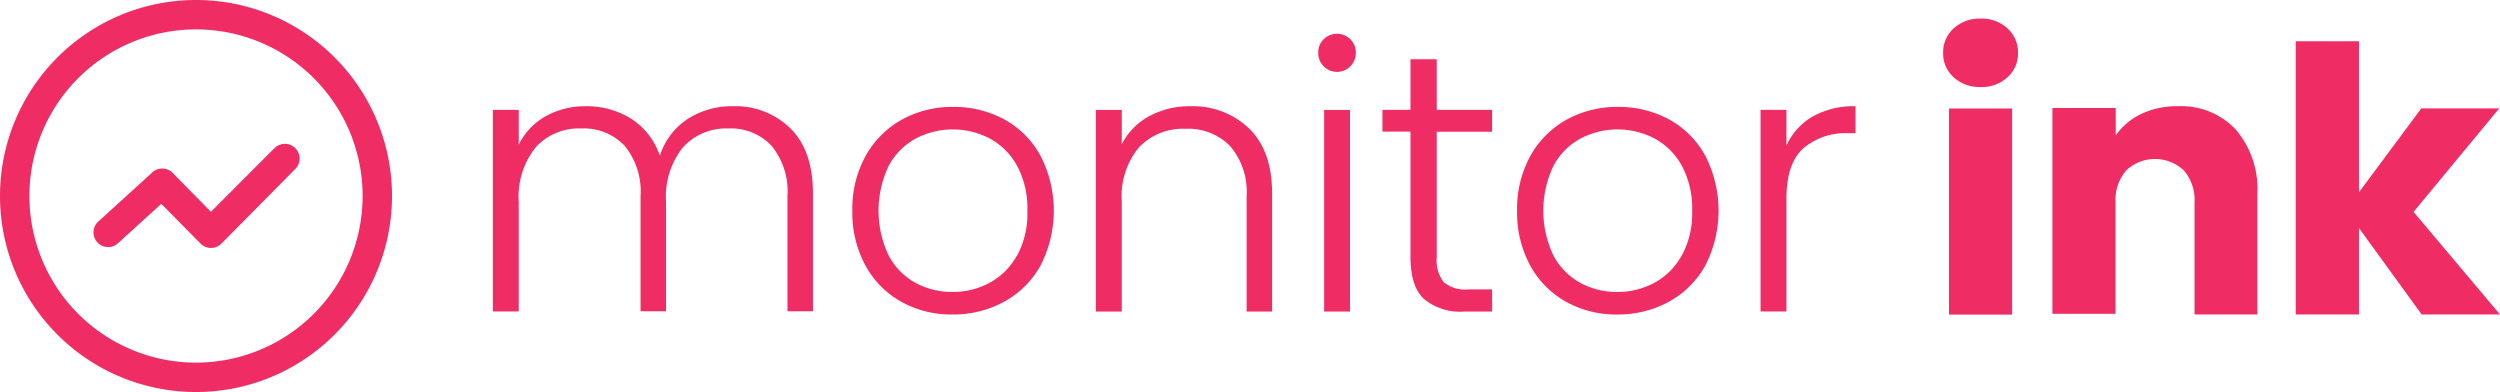 <svg id="Layer_1" data-name="Layer 1" xmlns="http://www.w3.org/2000/svg" viewBox="0 0 255.09 40"><defs><style>.cls-1{fill:#ef2d64;}</style></defs><title>monitor ink</title><path class="cls-1" d="M167.23,367.23a8.26,8.26,0,0,0-4.58,1.3,7,7,0,0,0-2.84,3.75,7.22,7.22,0,0,0-2.92-3.77,8.56,8.56,0,0,0-4.69-1.28,8.2,8.2,0,0,0-4,1,6.74,6.74,0,0,0-2.79,2.92V367.6h-2.64v20.57h2.64V377a8.06,8.06,0,0,1,1.73-5.58,5.93,5.93,0,0,1,4.63-1.92,5.72,5.72,0,0,1,4.45,1.77,7.34,7.34,0,0,1,1.62,5.12v11.76h2.6V377a8.06,8.06,0,0,1,1.73-5.58,5.93,5.93,0,0,1,4.63-1.92,5.68,5.68,0,0,1,4.41,1.77,7.34,7.34,0,0,1,1.62,5.12v11.76h2.6V376.12q0-4.33-2.28-6.61A8,8,0,0,0,167.23,367.23Z" transform="translate(-92.48 -356.39)"/><path class="cls-1" d="M195,368.6a10.69,10.69,0,0,0-5.26-1.3,10.58,10.58,0,0,0-5.24,1.3,9.48,9.48,0,0,0-3.69,3.69,11.15,11.15,0,0,0-1.36,5.6,11.28,11.28,0,0,0,1.34,5.6,9.4,9.4,0,0,0,3.65,3.69,10.48,10.48,0,0,0,5.22,1.3,10.8,10.8,0,0,0,5.27-1.3,9.38,9.38,0,0,0,3.73-3.71,12.26,12.26,0,0,0,0-11.17A9.33,9.33,0,0,0,195,368.6Zm1.24,13.87a7,7,0,0,1-2.81,2.79,7.89,7.89,0,0,1-3.77.92,7.78,7.78,0,0,1-3.75-.92,6.83,6.83,0,0,1-2.75-2.79,10.63,10.63,0,0,1,0-9.16,6.81,6.81,0,0,1,2.77-2.79,8.15,8.15,0,0,1,7.54,0,6.93,6.93,0,0,1,2.79,2.79,9.18,9.18,0,0,1,1.05,4.58A9,9,0,0,1,196.26,382.47Z" transform="translate(-92.48 -356.39)"/><path class="cls-1" d="M213.95,367.23a8.65,8.65,0,0,0-4.18,1,6.73,6.73,0,0,0-2.83,2.88v-3.5H204.3v20.57h2.64V376.95a7.8,7.8,0,0,1,1.77-5.54,6.21,6.21,0,0,1,4.75-1.88A6,6,0,0,1,218,371.3a7.18,7.18,0,0,1,1.68,5.12v11.76h2.6V376.12q0-4.33-2.34-6.61A8.27,8.27,0,0,0,213.95,367.23Z" transform="translate(-92.48 -356.39)"/><rect class="cls-1" x="135.11" y="11.22" width="2.64" height="20.57"/><path class="cls-1" d="M228.91,359.84a1.88,1.88,0,0,0-1.36.55,1.83,1.83,0,0,0-.56,1.38,1.89,1.89,0,0,0,.56,1.39,1.91,1.91,0,0,0,2.71,0,1.89,1.89,0,0,0,.56-1.39,1.83,1.83,0,0,0-.56-1.38A1.88,1.88,0,0,0,228.91,359.84Z" transform="translate(-92.48 -356.39)"/><path class="cls-1" d="M239.08,362.44H236.4v5.16h-2.86v2.22h2.86V382.6q0,3,1.36,4.28a5.79,5.79,0,0,0,4.14,1.3h2.83v-2.26h-2.41a3.52,3.52,0,0,1-2.52-.72,3.66,3.66,0,0,1-.72-2.6V369.83h5.65V367.6h-5.65Z" transform="translate(-92.48 -356.39)"/><path class="cls-1" d="M262.83,368.6a10.69,10.69,0,0,0-5.26-1.3,10.58,10.58,0,0,0-5.24,1.3,9.48,9.48,0,0,0-3.69,3.69,11.15,11.15,0,0,0-1.36,5.6,11.28,11.28,0,0,0,1.34,5.6,9.4,9.4,0,0,0,3.65,3.69,10.48,10.48,0,0,0,5.22,1.3,10.8,10.8,0,0,0,5.27-1.3,9.38,9.38,0,0,0,3.73-3.71,12.26,12.26,0,0,0,0-11.17A9.33,9.33,0,0,0,262.83,368.6Zm1.24,13.87a7,7,0,0,1-2.81,2.79,7.89,7.89,0,0,1-3.77.92,7.78,7.78,0,0,1-3.75-.92,6.83,6.83,0,0,1-2.75-2.79,10.63,10.63,0,0,1,0-9.16,6.81,6.81,0,0,1,2.77-2.79,8.15,8.15,0,0,1,7.54,0,6.93,6.93,0,0,1,2.79,2.79,9.18,9.18,0,0,1,1.05,4.58A9,9,0,0,1,264.08,382.47Z" transform="translate(-92.48 -356.39)"/><path class="cls-1" d="M274.76,371.26V367.6h-2.64v20.57h2.64V376.68q0-3.62,1.73-5.16a6.65,6.65,0,0,1,4.6-1.54h.72v-2.75a8.51,8.51,0,0,0-4.39,1.06A6.44,6.44,0,0,0,274.76,371.26Z" transform="translate(-92.48 -356.39)"/><rect class="cls-1" x="198.87" y="11.07" width="6.44" height="21.03"/><path class="cls-1" d="M294.59,358.29a3.91,3.91,0,0,0-2.77,1,3.28,3.28,0,0,0-1.07,2.51,3.23,3.23,0,0,0,1.07,2.47,3.9,3.9,0,0,0,2.77,1,3.85,3.85,0,0,0,2.73-1,3.23,3.23,0,0,0,1.07-2.47,3.28,3.28,0,0,0-1.07-2.51A3.86,3.86,0,0,0,294.59,358.29Z" transform="translate(-92.48 -356.39)"/><path class="cls-1" d="M314.71,367.23A8.38,8.38,0,0,0,311,368a6.8,6.8,0,0,0-2.64,2.2v-2.79H301.9v21h6.44V377.06a4.61,4.61,0,0,1,1.09-3.28,4.28,4.28,0,0,1,5.88,0,4.61,4.61,0,0,1,1.09,3.28v11.42h6.41V376.19a9.34,9.34,0,0,0-2.2-6.58A7.63,7.63,0,0,0,314.71,367.23Z" transform="translate(-92.48 -356.39)"/><polygon class="cls-1" points="246.27 21.62 255.01 11.06 247.06 11.06 240.7 19.62 240.7 4.21 234.25 4.21 234.25 32.09 240.7 32.09 240.7 23.27 247.1 32.09 255.09 32.09 246.27 21.62"/><path class="cls-1" d="M112.48,356.39a20,20,0,1,0,20,20A20,20,0,0,0,112.48,356.39Zm0,37a17,17,0,1,1,17-17A17,17,0,0,1,112.48,393.39Z" transform="translate(-92.48 -356.39)"/><path class="cls-1" d="M120.45,371.54,114,378l-3.93-4A1.5,1.5,0,0,0,108,374l-5.58,5.08a1.5,1.5,0,0,0,2,2.22l4.52-4.11,4,4.05a1.5,1.5,0,0,0,1.07.45h0a1.5,1.5,0,0,0,1.07-.45l7.5-7.58a1.5,1.5,0,1,0-2.13-2.11Z" transform="translate(-92.48 -356.39)"/></svg>